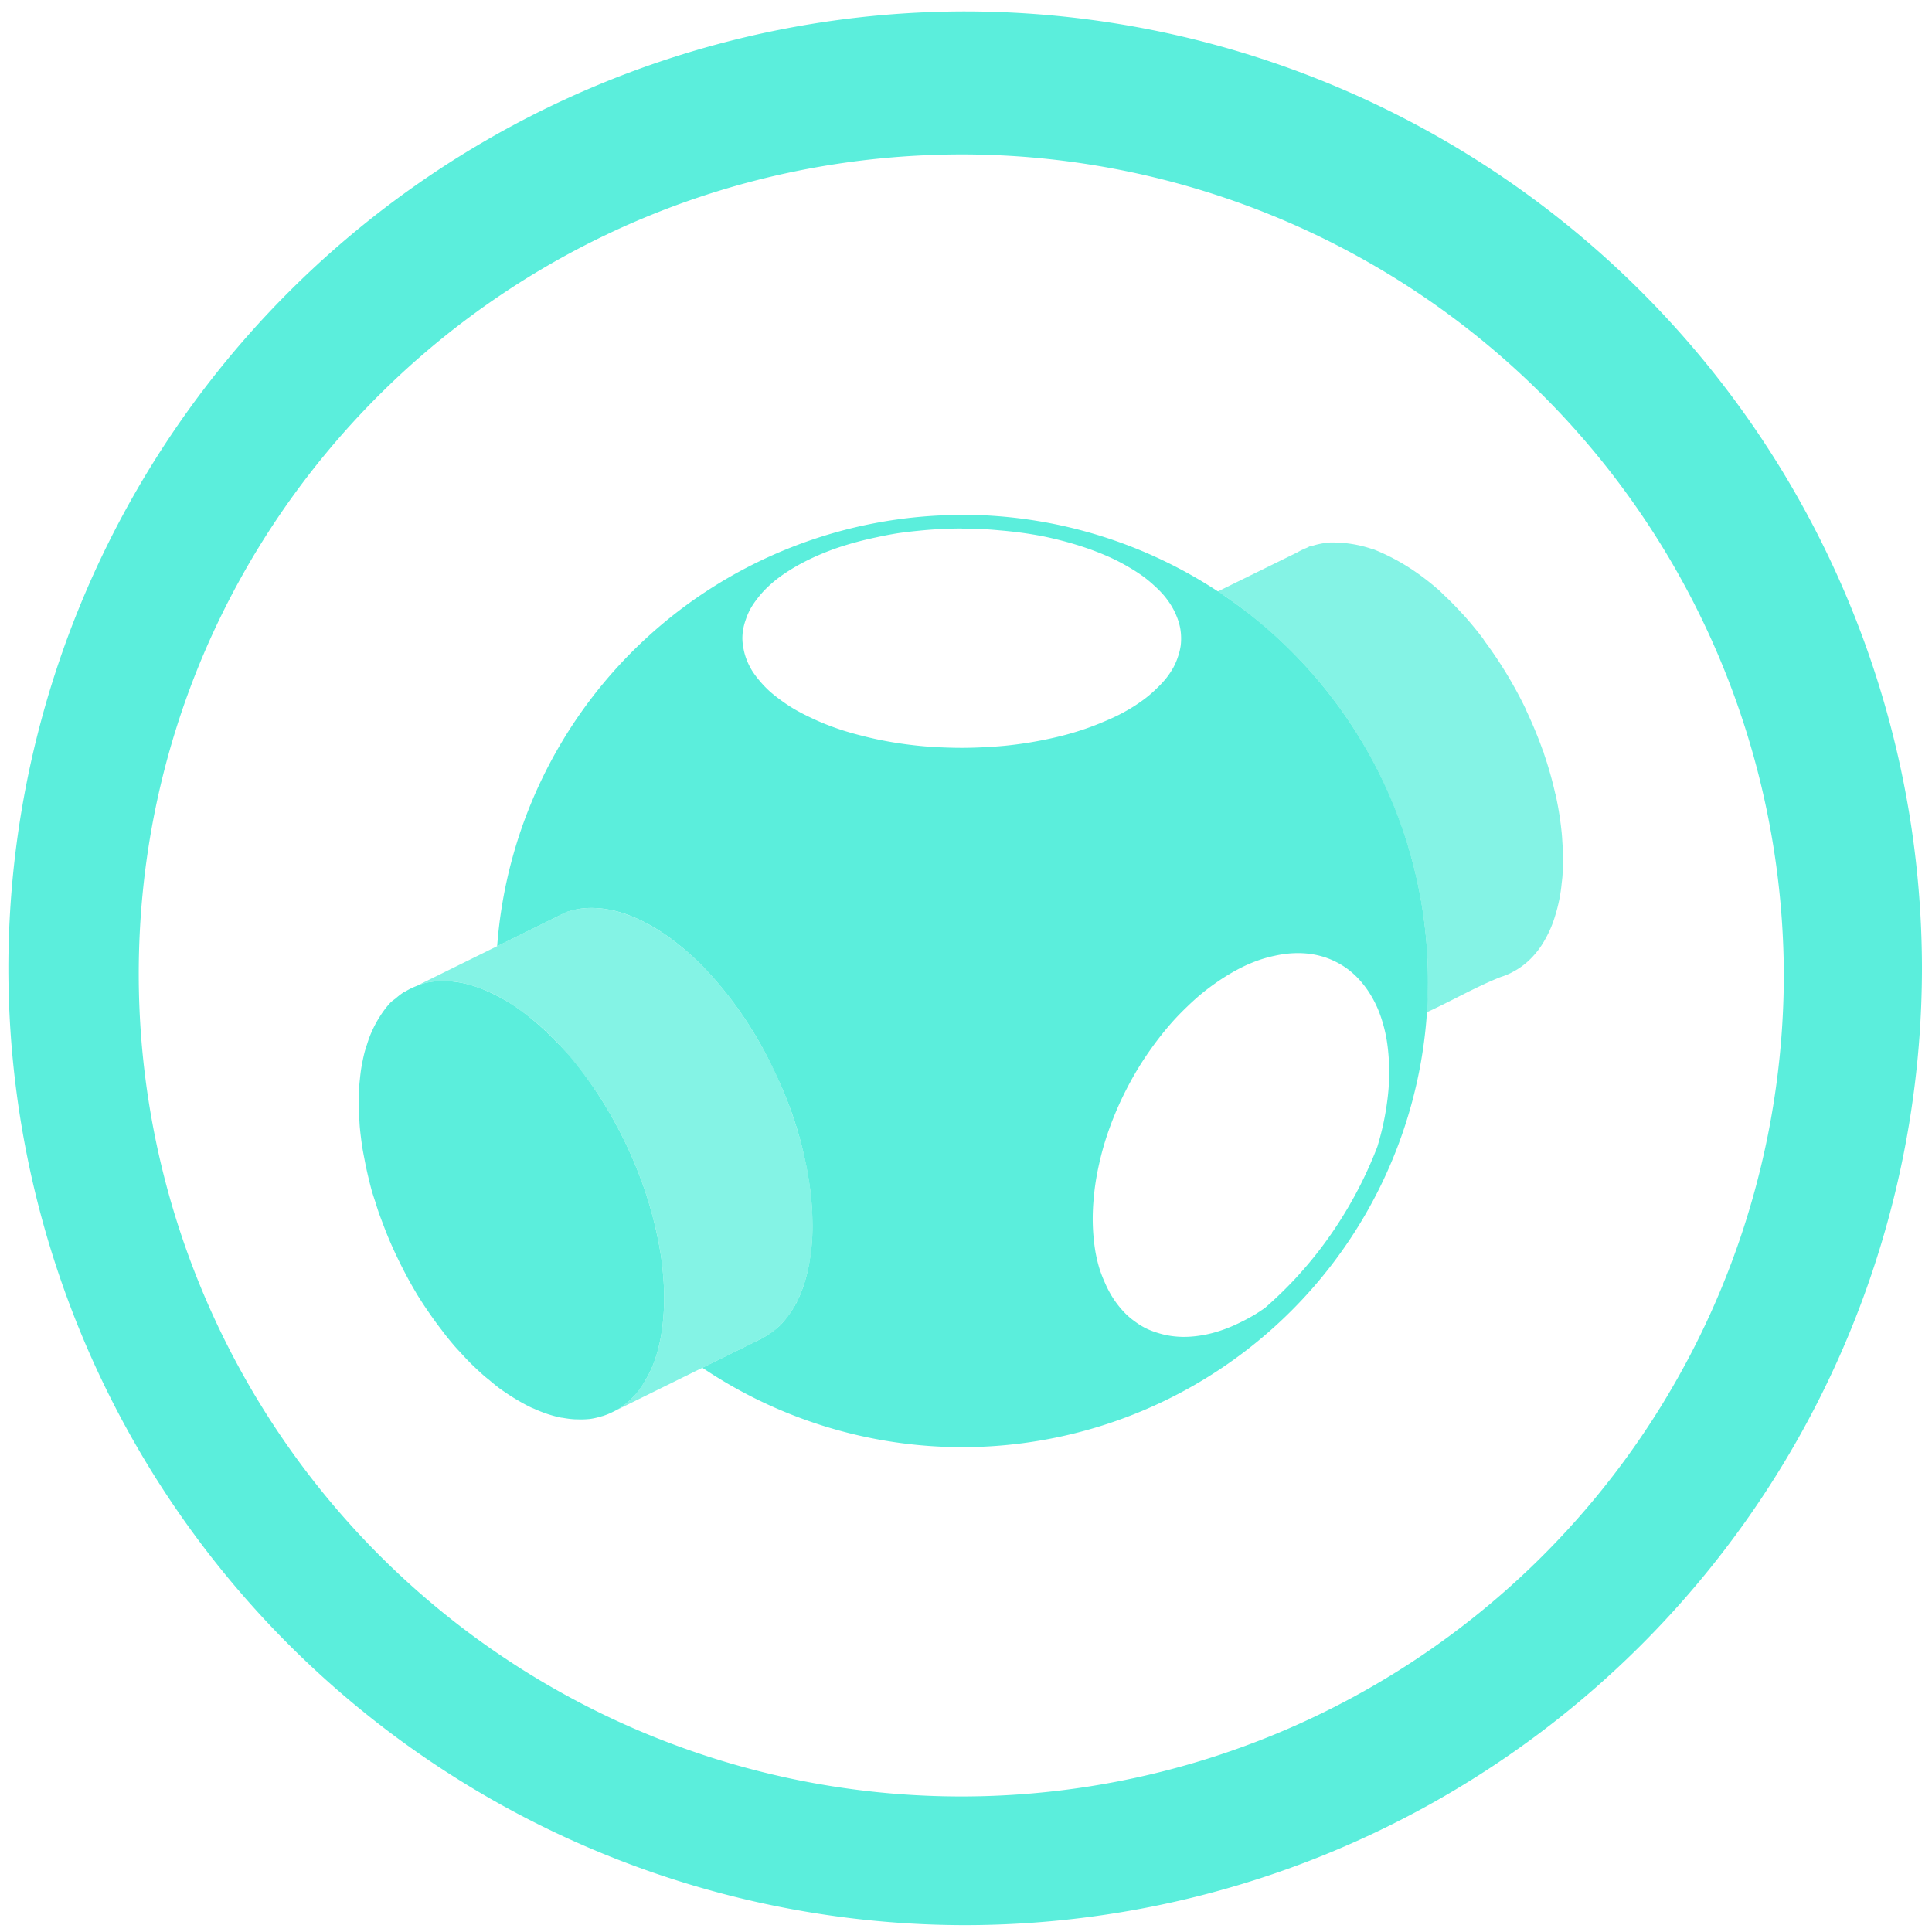 <?xml version="1.0" encoding="UTF-8" standalone="no"?>
<svg
   xmlns:dc="http://purl.org/dc/elements/1.1/"
   xmlns:cc="http://creativecommons.org/ns#"
   xmlns:rdf="http://www.w3.org/1999/02/22-rdf-syntax-ns#"
   xmlns:svg="http://www.w3.org/2000/svg"
   xmlns="http://www.w3.org/2000/svg"
   xmlns:sodipodi="http://sodipodi.sourceforge.net/DTD/sodipodi-0.dtd"
   xmlns:inkscape="http://www.inkscape.org/namespaces/inkscape"
   width="48"
   height="48"
   viewBox="0 0 12.7 12.7"
   version="1.1"
   id="svg8"
   sodipodi:docname="openscad.svg"
   inkscape:version="0.92.5 (2060ec1f9f, 2020-04-08)">
  <defs
     id="defs12" />
  <sodipodi:namedview
     pagecolor="#ffffff"
     bordercolor="#666666"
     borderopacity="1"
     objecttolerance="10"
     gridtolerance="10"
     guidetolerance="10"
     inkscape:pageopacity="0"
     inkscape:pageshadow="2"
     inkscape:window-width="1085"
     inkscape:window-height="480"
     id="namedview10"
     showgrid="false"
     inkscape:zoom="4.9166667"
     inkscape:cx="2.1355932"
     inkscape:cy="24"
     inkscape:window-x="0"
     inkscape:window-y="25"
     inkscape:window-maximized="0"
     inkscape:current-layer="svg8" />
  <path
     d="M 6.34,0.075 A 6.295,6.295 0 0 0 0.055,6.36 6.295,6.295 0 0 0 6.34,12.655 6.295,6.295 0 0 0 12.634,6.36 6.295,6.295 0 0 0 6.34,0.075 Z m -0.01,0.94 a 5.408,5.408 0 0 1 5.396,5.387 5.407,5.407 0 1 1 -10.814,0 c 0,-2.987 2.43,-5.387 5.417,-5.387 z M 6.323,3.385 A 3.064,3.064 0 0 0 3.268,6.22 L 3.724,5.995 A 1.544,0.84 64.81 0 1 3.741,5.99 1.544,0.84 64.81 0 1 3.825,5.972 1.544,0.84 64.81 0 1 3.913,5.969 1.544,0.84 64.81 0 1 4.007,5.98 a 1.544,0.84 64.81 0 1 0.096,0.025 1.544,0.84 64.81 0 1 0.099,0.04 1.544,0.84 64.81 0 1 0.1,0.053 1.544,0.84 64.81 0 1 0.1,0.066 1.544,0.84 64.81 0 1 0.1,0.079 1.544,0.84 64.81 0 1 0.098,0.09 1.544,0.84 64.81 0 1 0.095,0.101 1.544,0.84 64.81 0 1 0.092,0.111 1.544,0.84 64.81 0 1 0.088,0.12 1.544,0.84 64.81 0 1 0.082,0.127 1.544,0.84 64.81 0 1 0.054,0.093 1.544,0.84 64.81 0 1 0.07,0.137 1.544,0.84 64.81 0 1 0.064,0.14 A 1.544,0.84 64.81 0 1 5.201,7.305 1.544,0.84 64.81 0 1 5.248,7.45 1.544,0.84 64.81 0 1 5.285,7.594 1.544,0.84 64.81 0 1 5.313,7.735 1.544,0.84 64.81 0 1 5.332,7.875 1.544,0.84 64.81 0 1 5.34,8.008 1.544,0.84 64.81 0 1 5.339,8.136 1.544,0.84 64.81 0 1 5.327,8.256 1.544,0.84 64.81 0 1 5.306,8.369 1.544,0.84 64.81 0 1 5.275,8.472 1.544,0.84 64.81 0 1 5.235,8.564 1.544,0.84 64.81 0 1 5.185,8.644 1.544,0.84 64.81 0 1 5.127,8.713 1.544,0.84 64.81 0 1 5.087,8.747 1.544,0.84 64.81 0 1 5.017,8.793 v 0.001 l -0.4,0.197 A 3.064,3.064 0 0 0 6.323,9.513 3.064,3.064 0 0 0 9.387,6.449 3.064,3.064 0 0 0 6.323,3.384 Z m 0,0.09 a 1.442,0.721 0 0 1 0.101,10e-4 1.442,0.721 0 0 1 0.144,0.01 1.442,0.721 0 0 1 0.14,0.015 1.442,0.721 0 0 1 0.137,0.022 1.442,0.721 0 0 1 0.131,0.03 A 1.442,0.721 0 0 1 7.101,3.589 1.442,0.721 0 0 1 7.219,3.631 1.442,0.721 0 0 1 7.327,3.678 1.442,0.721 0 0 1 7.425,3.731 1.442,0.721 0 0 1 7.513,3.788 1.442,0.721 0 0 1 7.588,3.85 1.442,0.721 0 0 1 7.651,3.914 1.442,0.721 0 0 1 7.7,3.982 1.442,0.721 0 0 1 7.735,4.052 1.442,0.721 0 0 1 7.757,4.124 1.442,0.721 0 0 1 7.764,4.196 1.442,0.721 0 0 1 7.761,4.246 1.442,0.721 0 0 1 7.743,4.318 1.442,0.721 0 0 1 7.713,4.388 1.442,0.721 0 0 1 7.667,4.457 1.442,0.721 0 0 1 7.607,4.522 1.442,0.721 0 0 1 7.536,4.585 1.442,0.721 0 0 1 7.452,4.644 1.442,0.721 0 0 1 7.357,4.698 1.442,0.721 0 0 1 7.251,4.746 1.442,0.721 0 0 1 7.137,4.79 1.442,0.721 0 0 1 7.014,4.828 1.442,0.721 0 0 1 6.884,4.859 1.442,0.721 0 0 1 6.748,4.884 1.442,0.721 0 0 1 6.608,4.902 1.442,0.721 0 0 1 6.466,4.912 1.442,0.721 0 0 1 6.323,4.916 1.442,0.721 0 0 1 6.22,4.914 1.442,0.721 0 0 1 6.078,4.906 1.442,0.721 0 0 1 5.937,4.89 1.442,0.721 0 0 1 5.8,4.867 1.442,0.721 0 0 1 5.668,4.837 1.442,0.721 0 0 1 5.543,4.802 1.442,0.721 0 0 1 5.426,4.76 1.442,0.721 0 0 1 5.318,4.712 1.442,0.721 0 0 1 5.219,4.66 1.442,0.721 0 0 1 5.132,4.602 1.442,0.721 0 0 1 5.057,4.542 1.442,0.721 0 0 1 4.994,4.476 1.442,0.721 0 0 1 4.944,4.409 1.442,0.721 0 0 1 4.909,4.339 1.442,0.721 0 0 1 4.888,4.267 1.442,0.721 0 0 1 4.88,4.196 1.442,0.721 0 0 1 4.884,4.144 1.442,0.721 0 0 1 4.902,4.074 1.442,0.721 0 0 1 4.933,4.002 1.442,0.721 0 0 1 4.979,3.934 1.442,0.721 0 0 1 5.037,3.868 1.442,0.721 0 0 1 5.109,3.805 1.442,0.721 0 0 1 5.193,3.747 1.442,0.721 0 0 1 5.288,3.693 1.442,0.721 0 0 1 5.393,3.644 1.442,0.721 0 0 1 5.508,3.6 1.442,0.721 0 0 1 5.631,3.563 1.442,0.721 0 0 1 5.761,3.532 1.442,0.721 0 0 1 5.896,3.506 1.442,0.721 0 0 1 6.036,3.489 1.442,0.721 0 0 1 6.178,3.478 1.442,0.721 0 0 1 6.323,3.474 Z m 2.24,2.791 a 0.837,1.357 27.887 0 1 0.06,0.006 0.837,1.357 27.887 0 1 0.084,0.02 0.837,1.357 27.887 0 1 0.077,0.032 0.837,1.357 27.887 0 1 0.072,0.044 0.837,1.357 27.887 0 1 0.048,0.04 0.837,1.357 27.887 0 1 0.058,0.063 0.837,1.357 27.887 0 1 0.051,0.074 0.837,1.357 27.887 0 1 0.043,0.084 0.837,1.357 27.887 0 1 0.033,0.093 0.837,1.357 27.887 0 1 0.024,0.1 0.837,1.357 27.887 0 1 0.014,0.11 A 0.837,1.357 27.887 0 1 9.132,7.045 0.837,1.357 27.887 0 1 9.127,7.165 0.837,1.357 27.887 0 1 9.112,7.286 0.837,1.357 27.887 0 1 9.088,7.411 0.837,1.357 27.887 0 1 9.054,7.538 2.681,2.681 0 0 1 8.962,7.75 2.681,2.681 0 0 1 8.833,7.985 2.681,2.681 0 0 1 8.682,8.206 2.681,2.681 0 0 1 8.509,8.411 2.681,2.681 0 0 1 8.316,8.597 0.837,1.357 27.887 0 1 8.256,8.637 0.837,1.357 27.887 0 1 8.159,8.69 0.837,1.357 27.887 0 1 8.062,8.733 0.837,1.357 27.887 0 1 7.965,8.764 0.837,1.357 27.887 0 1 7.871,8.782 0.837,1.357 27.887 0 1 7.779,8.788 0.837,1.357 27.887 0 1 7.692,8.781 0.837,1.357 27.887 0 1 7.608,8.761 0.837,1.357 27.887 0 1 7.531,8.731 0.837,1.357 27.887 0 1 7.459,8.686 0.837,1.357 27.887 0 1 7.413,8.649 0.837,1.357 27.887 0 1 7.354,8.585 0.837,1.357 27.887 0 1 7.303,8.511 0.837,1.357 27.887 0 1 7.261,8.427 0.837,1.357 27.887 0 1 7.226,8.335 0.837,1.357 27.887 0 1 7.202,8.235 0.837,1.357 27.887 0 1 7.188,8.126 0.837,1.357 27.887 0 1 7.183,8.012 0.837,1.357 27.887 0 1 7.188,7.894 0.837,1.357 27.887 0 1 7.202,7.772 0.837,1.357 27.887 0 1 7.226,7.647 0.837,1.357 27.887 0 1 7.259,7.52 0.837,1.357 27.887 0 1 7.301,7.395 0.837,1.357 27.887 0 1 7.352,7.27 0.837,1.357 27.887 0 1 7.411,7.148 0.837,1.357 27.887 0 1 7.477,7.03 0.837,1.357 27.887 0 1 7.551,6.916 0.837,1.357 27.887 0 1 7.63,6.809 0.837,1.357 27.887 0 1 7.714,6.709 0.837,1.357 27.887 0 1 7.804,6.617 0.837,1.357 27.887 0 1 7.896,6.534 0.837,1.357 27.887 0 1 7.991,6.462 0.837,1.357 27.887 0 1 8.087,6.4 0.837,1.357 27.887 0 1 8.185,6.348 0.837,1.357 27.887 0 1 8.282,6.309 0.837,1.357 27.887 0 1 8.378,6.283 0.837,1.357 27.887 0 1 8.472,6.268 0.837,1.357 27.887 0 1 8.562,6.266 Z M 2.875,6.45 A 1.544,0.84 64.811 0 0 2.789,6.463 1.544,0.84 64.811 0 0 2.739,6.481 1.544,0.84 64.81 0 0 2.667,6.516 1.544,0.84 64.811 0 0 2.657,6.521 1.544,0.84 64.811 0 0 2.647,6.527 1.544,0.84 64.81 0 0 2.6,6.564 1.544,0.84 64.811 0 0 2.57,6.587 1.544,0.84 64.81 0 0 2.522,6.645 1.544,0.84 64.811 0 0 2.494,6.687 1.544,0.84 64.81 0 0 2.472,6.724 1.544,0.84 64.811 0 0 2.448,6.772 1.544,0.84 64.81 0 0 2.43,6.814 1.544,0.84 64.811 0 0 2.412,6.867 1.544,0.84 64.81 0 0 2.397,6.915 1.544,0.84 64.811 0 0 2.384,6.972 1.544,0.84 64.81 0 0 2.374,7.026 1.544,0.84 64.811 0 0 2.366,7.091 1.544,0.84 64.81 0 0 2.361,7.144 1.544,0.84 64.811 0 0 2.359,7.21 1.544,0.84 64.81 0 0 2.358,7.275 a 1.544,0.84 64.811 0 0 0.003,0.06 1.544,0.84 64.81 0 0 0.004,0.073 1.544,0.84 64.811 0 0 0.007,0.064 1.544,0.84 64.81 0 0 0.01,0.073 1.544,0.84 64.811 0 0 0.013,0.07 1.544,0.84 64.81 0 0 0.014,0.07 1.544,0.84 64.811 0 0 0.016,0.069 1.544,0.84 64.81 0 0 0.02,0.078 A 1.544,0.84 64.811 0 0 2.467,7.9 1.544,0.84 64.81 0 0 2.49,7.972 1.544,0.84 64.811 0 0 2.515,8.039 1.544,0.84 64.81 0 0 2.548,8.124 1.544,0.84 64.811 0 0 2.567,8.169 1.544,0.84 64.81 0 0 2.61,8.263 1.544,0.84 64.811 0 0 2.635,8.314 1.544,0.84 64.81 0 0 2.679,8.399 1.544,0.84 64.811 0 0 2.73,8.489 1.544,0.84 64.81 0 0 2.741,8.508 1.544,0.84 64.81 0 0 2.814,8.62 1.544,0.84 64.811 0 0 2.849,8.67 1.544,0.84 64.81 0 0 2.901,8.74 1.544,0.84 64.811 0 0 2.937,8.787 1.544,0.84 64.81 0 0 2.992,8.853 1.544,0.84 64.811 0 0 3.028,8.892 1.544,0.84 64.81 0 0 3.09,8.958 1.544,0.84 64.811 0 0 3.118,8.985 1.544,0.84 64.81 0 0 3.189,9.05 1.544,0.84 64.811 0 0 3.214,9.07 1.544,0.84 64.81 0 0 3.288,9.13 1.544,0.84 64.811 0 0 3.313,9.147 1.544,0.84 64.81 0 0 3.392,9.198 1.544,0.84 64.811 0 0 3.409,9.208 1.544,0.84 64.81 0 0 3.491,9.252 1.544,0.84 64.811 0 0 3.51,9.26 a 1.544,0.84 64.81 0 0 0.08,0.032 1.544,0.84 64.811 0 0 0.015,0.005 1.544,0.84 64.81 0 0 0.084,0.022 1.544,0.84 64.811 0 0 0.01,10e-4 1.544,0.84 64.81 0 0 0.082,0.01 1.544,0.84 64.811 0 0 0.012,0 1.544,0.84 64.81 0 0 0.08,-0.002 1.544,0.84 64.81 0 0 0.002,0 A 1.544,0.84 64.81 0 0 3.955,9.31 1.544,0.84 64.811 0 0 3.963,9.308 1.544,0.84 64.81 0 0 4.029,9.281 1.544,0.84 64.811 0 0 4.086,9.249 1.544,0.84 64.811 0 0 4.152,9.193 1.544,0.84 64.811 0 0 4.194,9.147 1.544,0.84 64.811 0 0 4.245,9.069 1.544,0.84 64.811 0 0 4.289,8.981 1.544,0.84 64.811 0 0 4.323,8.881 1.544,0.84 64.811 0 0 4.347,8.771 1.544,0.84 64.811 0 0 4.361,8.653 1.544,0.84 64.811 0 0 4.366,8.527 1.544,0.84 64.811 0 0 4.36,8.394 1.544,0.84 64.811 0 0 4.345,8.257 1.544,0.84 64.811 0 0 4.319,8.117 1.544,0.84 64.811 0 0 4.284,7.973 1.544,0.84 64.811 0 0 4.24,7.828 1.544,0.84 64.811 0 0 4.187,7.685 1.544,0.84 64.811 0 0 4.126,7.544 1.544,0.84 64.811 0 0 4.057,7.406 1.544,0.84 64.811 0 0 3.981,7.272 1.544,0.84 64.811 0 0 3.924,7.182 1.544,0.84 64.811 0 0 3.838,7.06 1.544,0.84 64.811 0 0 3.748,6.946 1.544,0.84 64.811 0 0 3.652,6.842 1.544,0.84 64.811 0 0 3.555,6.749 1.544,0.84 64.811 0 0 3.455,6.666 1.544,0.84 64.811 0 0 3.355,6.596 1.544,0.84 64.811 0 0 3.255,6.54 1.544,0.84 64.811 0 0 3.156,6.496 1.544,0.84 64.811 0 0 3.059,6.466 1.544,0.84 64.811 0 0 2.965,6.451 1.544,0.84 64.811 0 0 2.875,6.45 Z"
     id="path2"
     inkscape:connector-curvature="0"
     style="fill:#5beedc" />
  <path
     d="M 8.741,3.566 A 0.51,0.51 0 0 0 8.618,3.591 L 8.616,3.588 8.59,3.601 A 0.478,0.478 0 0 0 8.526,3.632 L 8.003,3.889 a 3.064,3.064 0 0 1 0.05,0.03 3.064,3.064 0 0 1 0.243,0.186 3.064,3.064 0 0 1 0.225,0.209 3.064,3.064 0 0 1 0.202,0.23 3.064,3.064 0 0 1 0.178,0.249 3.064,3.064 0 0 1 0.152,0.266 3.064,3.064 0 0 1 0.125,0.28 3.064,3.064 0 0 1 0.097,0.29 3.064,3.064 0 0 1 0.067,0.299 3.064,3.064 0 0 1 0.037,0.304 3.064,3.064 0 0 1 0.008,0.216 3.064,3.064 0 0 1 -0.01,0.207 C 9.54,6.581 9.697,6.489 9.863,6.423 A 0.508,0.508 0 0 0 9.931,6.396 L 9.957,6.382 a 0.483,0.483 0 0 0 0.098,-0.073 0.56,0.56 0 0 0 0.103,-0.136 0.73,0.73 0 0 0 0.065,-0.154 l 0.01,-0.034 A 1.037,1.037 0 0 0 10.266,5.803 0.947,0.947 0 0 0 10.271,5.758 L 10.274,5.683 V 5.63 L 10.272,5.564 10.268,5.5 10.266,5.477 A 2.146,2.146 0 0 0 10.226,5.225 L 10.223,5.215 A 2.502,2.502 0 0 0 10.147,4.948 V 4.944 L 10.144,4.94 A 2.76,2.76 0 0 0 10.035,4.675 L 10.029,4.66 A 2.78,2.78 0 0 0 9.759,4.214 L 9.748,4.197 A 2.379,2.379 0 0 0 9.621,4.043 L 9.602,4.023 A 2.057,2.057 0 0 0 9.485,3.905 L 9.465,3.885 A 1.744,1.744 0 0 0 9.326,3.774 L 9.316,3.767 A 1.379,1.379 0 0 0 9.029,3.611 L 9.017,3.608 A 0.809,0.809 0 0 0 8.741,3.566 Z M 3.913,5.969 A 1.544,0.84 64.81 0 0 3.724,5.995 L 2.738,6.481 A 1.544,0.84 64.811 0 1 2.789,6.463 1.544,0.84 64.811 0 1 2.875,6.45 a 1.544,0.84 64.811 0 1 0.09,0 1.544,0.84 64.811 0 1 0.094,0.016 1.544,0.84 64.811 0 1 0.097,0.03 1.544,0.84 64.811 0 1 0.1,0.044 1.544,0.84 64.811 0 1 0.1,0.057 1.544,0.84 64.811 0 1 0.1,0.07 1.544,0.84 64.811 0 1 0.1,0.082 1.544,0.84 64.811 0 1 0.097,0.093 1.544,0.84 64.811 0 1 0.094,0.105 1.544,0.84 64.811 0 1 0.09,0.113 1.544,0.84 64.811 0 1 0.087,0.122 1.544,0.84 64.811 0 1 0.057,0.09 A 1.544,0.84 64.811 0 1 4.057,7.406 1.544,0.84 64.811 0 1 4.126,7.544 1.544,0.84 64.811 0 1 4.187,7.685 1.544,0.84 64.811 0 1 4.24,7.828 1.544,0.84 64.811 0 1 4.284,7.973 1.544,0.84 64.811 0 1 4.319,8.116 1.544,0.84 64.811 0 1 4.345,8.257 1.544,0.84 64.811 0 1 4.36,8.395 1.544,0.84 64.811 0 1 4.366,8.527 1.544,0.84 64.811 0 1 4.361,8.653 1.544,0.84 64.811 0 1 4.347,8.771 1.544,0.84 64.811 0 1 4.323,8.881 1.544,0.84 64.811 0 1 4.289,8.981 1.544,0.84 64.811 0 1 4.245,9.069 1.544,0.84 64.811 0 1 4.194,9.146 1.544,0.84 64.811 0 1 4.152,9.193 1.544,0.84 64.811 0 1 4.086,9.249 1.544,0.84 64.811 0 1 4.029,9.281 L 5.017,8.794 V 8.793 A 1.544,0.84 64.81 0 0 5.127,8.713 1.544,0.84 64.81 0 0 4.957,6.792 1.544,0.84 64.81 0 0 3.913,5.969 Z"
     id="path4"
     inkscape:connector-curvature="0"
     style="opacity:0.75;fill:#5beedc" />
  <path
     d="M 2.647,6.527 A 1.544,0.84 64.811 0 1 2.657,6.521 L 2.648,6.525 A 1.544,0.84 64.81 0 0 2.647,6.527 Z"
     id="path6"
     inkscape:connector-curvature="0"
     style="fill:#4d4d4d" />
</svg>
